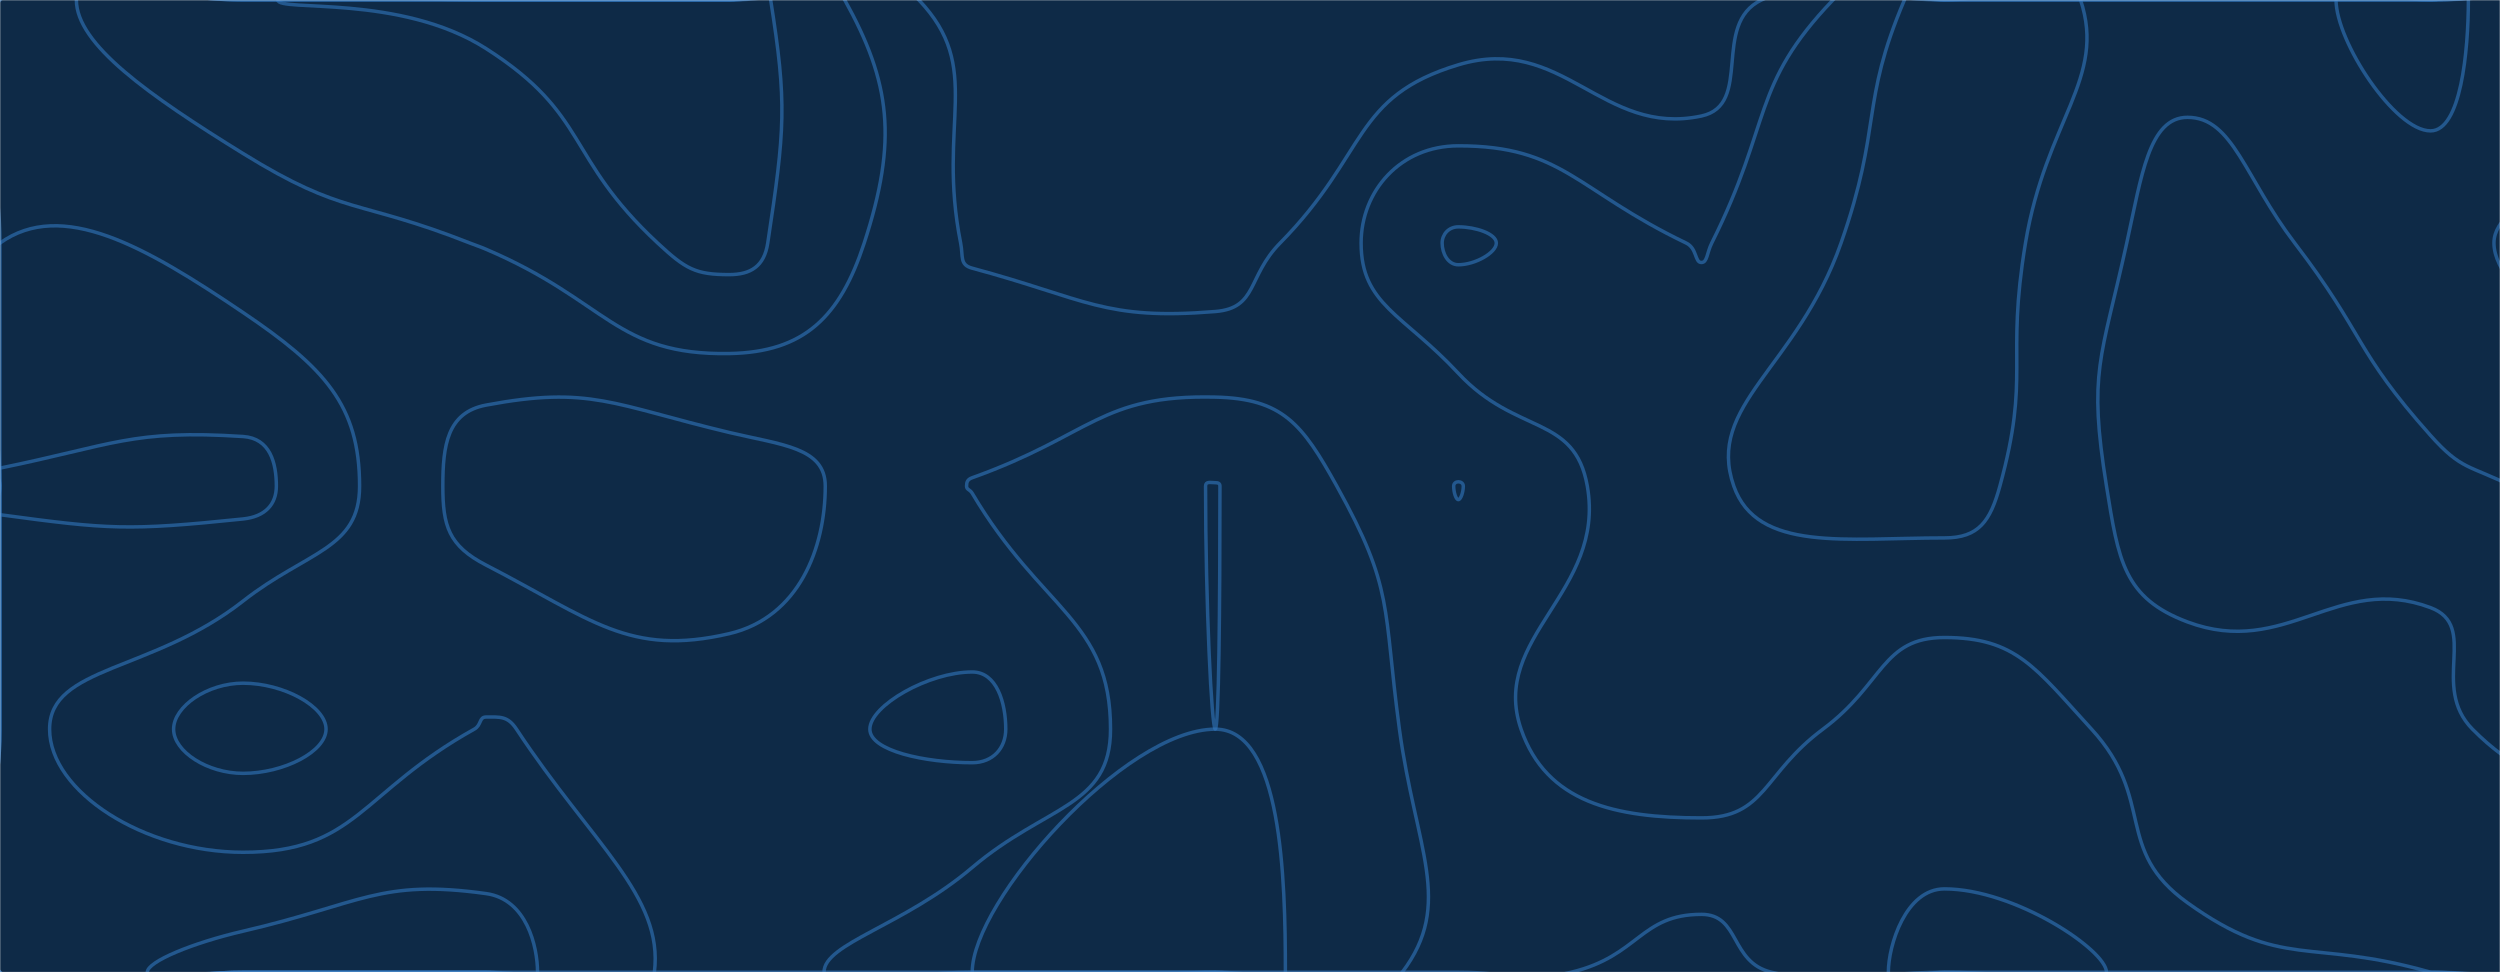 <svg xmlns="http://www.w3.org/2000/svg" version="1.1" xmlns:xlink="http://www.w3.org/1999/xlink" xmlns:svgjs="http://svgjs.dev/svgjs" width="1440" height="560" preserveAspectRatio="none" viewBox="0 0 1440 560"><g mask="url(&quot;#SvgjsMask1000&quot;)" fill="none"><rect width="1440" height="560" x="0" y="0" fill="#0e2a47"></rect><path d="M529.27 0C566.95 39.57 539.52 70.55 553.33 140C554.88 147.79 552.61 152.49 560 154.48C625.94 172.21 635.84 184.68 700 179.44C724.5 177.44 718.28 159.34 737.33 140C788.28 88.29 778.89 55.76 840 37.33C900.22 19.17 922.79 79.05 980 66.82C1010.09 60.39 985.43 13.92 1014.59 0C1055.43 -19.49 1067.3 0 1120 0C1190 0 1190 0 1260 0C1330 0 1330 0 1400 0C1470 0 1505 -35 1540 0C1575 35 1540 70 1540 140C1540 210 1540 210 1540 280C1540 350 1540 350 1540 420C1540 490 1575 525 1540 560C1505 595 1470 560 1400 560C1330 560 1330 560 1260 560C1190 560 1190 560 1120 560C1070.19 560 1066.26 570.92 1020.38 560C996.26 554.26 1002.47 526.67 980 526.67C944.78 526.67 944.06 550.7 905 560C874.06 567.37 872.5 560 840 560C770 560 770 560 700 560C630 560 630 560 560 560C490 560 490 560 420 560C350 560 350 560 280 560C210 560 210 560 140 560C70 560 35 595 0 560C-35 525 0 490 0 420C0 350 0 350 0 280C0 210 0 210 0 140C0 70 -35 35 0 0C35 -35 70 0 140 0C210 0 210 0 280 0C350 0 350 0 420 0C474.63 0 500.29 -30.43 529.27 0" stroke="rgba(51, 121, 194, 0.58)" stroke-width="2"></path><path d="M280 233.33C257.48 237.55 255.07 256.73 255.07 280C255.07 302.82 258.32 314.33 280 325.5C340.79 356.83 362.45 378.4 420 365C460.13 355.65 475.35 315.66 475.35 280C475.35 257.71 450.31 256.33 420 249.09C352.64 233 339.95 222.09 280 233.33" stroke="rgba(51, 121, 194, 0.58)" stroke-width="2"></path><path d="M840 277.5C838.64 277.5 837.31 278.41 837.31 280C837.31 283.55 838.62 287.78 840 287.78C841.39 287.78 842.86 283.52 842.86 280C842.86 278.38 841.41 277.5 840 277.5" stroke="rgba(51, 121, 194, 0.58)" stroke-width="2"></path><path d="M140 393.51C119.48 393.51 100 406.94 100 420C100 432.91 119.51 445.45 140 445.45C163.41 445.45 187.8 432.93 187.8 420C187.8 406.96 163.38 393.51 140 393.51" stroke="rgba(51, 121, 194, 0.58)" stroke-width="2"></path><path d="M560 387.06C535 387.06 501.05 406.38 501.05 420C501.05 432.51 532.83 439.31 560 439.31C571.96 439.31 579.31 430.89 579.31 420C579.31 404.77 574.13 387.06 560 387.06" stroke="rgba(51, 121, 194, 0.58)" stroke-width="2"></path><path d="M140 88.42C85.42 54.71 44 25.47 44 0C44 -18.74 92 0 140 0C210 0 210 0 280 0C350 0 350 0 420 0C453.29 0 474.08 -22.51 486.59 0C512.97 47.49 517.19 80.65 497.78 140C483.89 182.47 463.28 202.93 420 203.64C354.39 204.72 350.07 173.45 280 143.59C275.4 141.63 275.32 141.83 270.67 140C205.32 114.25 198.75 124.71 140 88.42" stroke="rgba(51, 121, 194, 0.58)" stroke-width="2"></path><path d="M784 140C784 109.98 806.58 84 840 84C900.21 84 907.59 109.44 971.25 140C977.59 143.04 976.11 151.2 980 151.2C983.47 151.2 983.12 145.67 985.96 140C1021 70.07 1008.25 49.62 1055.76 0C1075.27 -20.38 1087.88 0 1120 0C1190 0 1190 0 1260 0C1330 0 1330 0 1400 0C1449.78 0 1453.65 -10.85 1499.56 0C1523.65 5.69 1533.36 10.11 1540 33.09C1553.58 80.11 1540 86.55 1540 140C1540 210 1540 210 1540 280C1540 300.59 1553.42 321.18 1540 321.18C1506.76 321.18 1492.14 302.85 1446.67 280C1422.14 267.67 1418.02 271.03 1400 250.83C1355.57 201.03 1362.9 193.85 1321.76 140C1292.9 102.23 1286.22 67.59 1260 67.59C1237.84 67.59 1233.5 101.33 1225 140C1210.16 207.54 1202.71 213.81 1213.33 280C1220.21 322.93 1223.25 344.46 1260 358.24C1316.58 379.46 1346.29 329.79 1400 350C1428.36 360.67 1399.48 395.08 1424.14 420C1469.48 465.82 1501.46 444.92 1540 491.49C1559.39 514.92 1563 548.74 1540 560C1493 583 1470 560 1400 560C1400 560 1400 560 1400 560C1330 540 1314.7 559.22 1260 520C1217.07 489.22 1242.1 460.77 1204.74 420C1172.1 384.37 1161.19 367.21 1120 367.21C1083.82 367.21 1085.2 393.88 1050 420C1015.2 445.83 1017.22 471.11 980 471.11C930.29 471.11 890.71 462.4 876.13 420C857.85 366.85 925.04 341 914.29 280C906.98 238.5 873.44 250.93 840 215C808.29 180.93 784 175.48 784 140" stroke="rgba(51, 121, 194, 0.58)" stroke-width="2"></path><path d="M0 140C35.69 114.51 83.32 141.69 140 180C186.88 211.69 207.12 233.38 207.12 280C207.12 316.49 176.93 317.26 140 346.22C87.66 387.26 28.57 383.61 28.57 420C28.57 455.96 82.91 490.91 140 490.91C205.21 490.91 207.43 456.58 273.17 420C277.43 417.63 275.84 413 280 413C288.01 413 292.42 412.3 297.5 420C340.88 485.8 382.38 516.31 376.92 560C373.63 586.31 328.46 560 280 560C210 560 210 560 140 560C70 560 35 595 0 560C-35 525 0 490 0 420C0 350 0 350 0 280C0 210 -34.31 164.51 0 140" stroke="rgba(51, 121, 194, 0.58)" stroke-width="2"></path><path d="M556.74 280C556.74 277.65 557.28 276.14 560 275.17C628.91 250.51 633.89 227.21 700 228.73C738.89 229.62 750.11 244.13 770 280C803.14 339.77 796.49 348.88 806.06 420C815.33 488.88 837.66 520.43 807.69 560C784.63 590.43 753.85 560 700 560C630 560 630 560 560 560C517.32 560 474.63 573.56 474.63 560C474.63 543.39 520.28 533.35 560 499.66C602.8 463.35 639.66 464.94 639.66 420C639.66 357.17 600.12 351.86 560 284.12C558.66 281.86 556.74 282.12 556.74 280" stroke="rgba(51, 121, 194, 0.58)" stroke-width="2"></path><path d="M1087.69 560C1087.69 544.6 1097.67 512 1120 512C1160.49 512 1213.33 547.3 1213.33 560C1213.33 571.3 1166.66 560 1120 560C1103.85 560 1087.69 568.6 1087.69 560" stroke="rgba(51, 121, 194, 0.58)" stroke-width="2"></path><path d="M280 28C230.54 -3.64 160 7.09 160 0C160 -6.91 220 0 280 0C350 0 350 0 420 0C431.95 0 442.28 -10.21 443.9 0C453.39 59.79 452.14 74.37 442.22 140C440.19 153.46 432.34 158.18 420 158.18C400.64 158.18 395.03 155.07 378.82 140C325.03 89.98 339.95 66.36 280 28" stroke="rgba(51, 121, 194, 0.58)" stroke-width="2"></path><path d="M830.67 140C830.67 135 834.43 130.67 840 130.67C850.04 130.67 861.88 134.7 861.88 140C861.88 145.61 849.64 152.5 840 152.5C834.03 152.5 830.67 145.91 830.67 140" stroke="rgba(51, 121, 194, 0.58)" stroke-width="2"></path><path d="M1060.43 140C1084.31 71.96 1071.25 60.38 1096.94 0C1101.03 -9.62 1108.47 0 1120 0C1159.2 0 1190.16 -24.73 1198.4 0C1213.49 45.27 1178.4 69.32 1166.67 140C1155.17 209.32 1169.74 215.2 1151.93 280C1146.4 300.12 1139.86 309.84 1120 309.84C1063.23 309.84 1012.06 318.17 998.67 280C982.27 233.25 1035.17 211.96 1060.43 140" stroke="rgba(51, 121, 194, 0.58)" stroke-width="2"></path><path d="M1400 75.38C1379.33 75.38 1345.56 23.77 1345.56 0C1345.56 -13.92 1372.78 0 1400 0C1410.89 0 1421.78 -8.19 1421.78 0C1421.78 29.5 1417.44 75.38 1400 75.38" stroke="rgba(51, 121, 194, 0.58)" stroke-width="2"></path><path d="M1436.52 140C1436.52 112.46 1502.66 96.73 1540 96.73C1554.4 96.73 1540 118.37 1540 140C1540 177.19 1559.07 214.38 1540 214.38C1507.33 214.38 1436.52 171.29 1436.52 140" stroke="rgba(51, 121, 194, 0.58)" stroke-width="2"></path><path d="M0 269.63C65.21 256.32 76.01 247.26 140 251.43C155.6 252.45 159.18 266.68 159.18 280C159.18 290.43 152.84 297.59 140 298.92C73.25 305.83 62.63 304.93 0 296.47C-7.37 295.47 0 288.24 0 280C0 274.82 -4.79 270.61 0 269.63" stroke="rgba(51, 121, 194, 0.58)" stroke-width="2"></path><path d="M694.4 280C694.4 277.11 697.35 278.03 700 278.03C701.49 278.03 702.69 278.35 702.69 280C702.69 349.33 702.07 420 700 420C697.93 420 694.4 348.1 694.4 280" stroke="rgba(51, 121, 194, 0.58)" stroke-width="2"></path><path d="M84.85 560C84.85 553.84 110.97 543.1 140 536.36C208.54 520.45 218.63 506.16 280 514.71C303.44 517.98 309.62 545.37 309.62 560C309.62 568.01 294.81 560 280 560C210 560 210 560 140 560C112.43 560 84.85 565.66 84.85 560" stroke="rgba(51, 121, 194, 0.58)" stroke-width="2"></path><path d="M560 560C560 518.99 648.05 420 700 420C738.24 420 740.38 505.19 740.38 560C740.38 575.19 720.19 560 700 560C630 560 560 588.99 560 560" stroke="rgba(51, 121, 194, 0.58)" stroke-width="2"></path></g><defs><mask id="SvgjsMask1000"><rect width="1440" height="560" fill="#ffffff"></rect></mask></defs></svg>